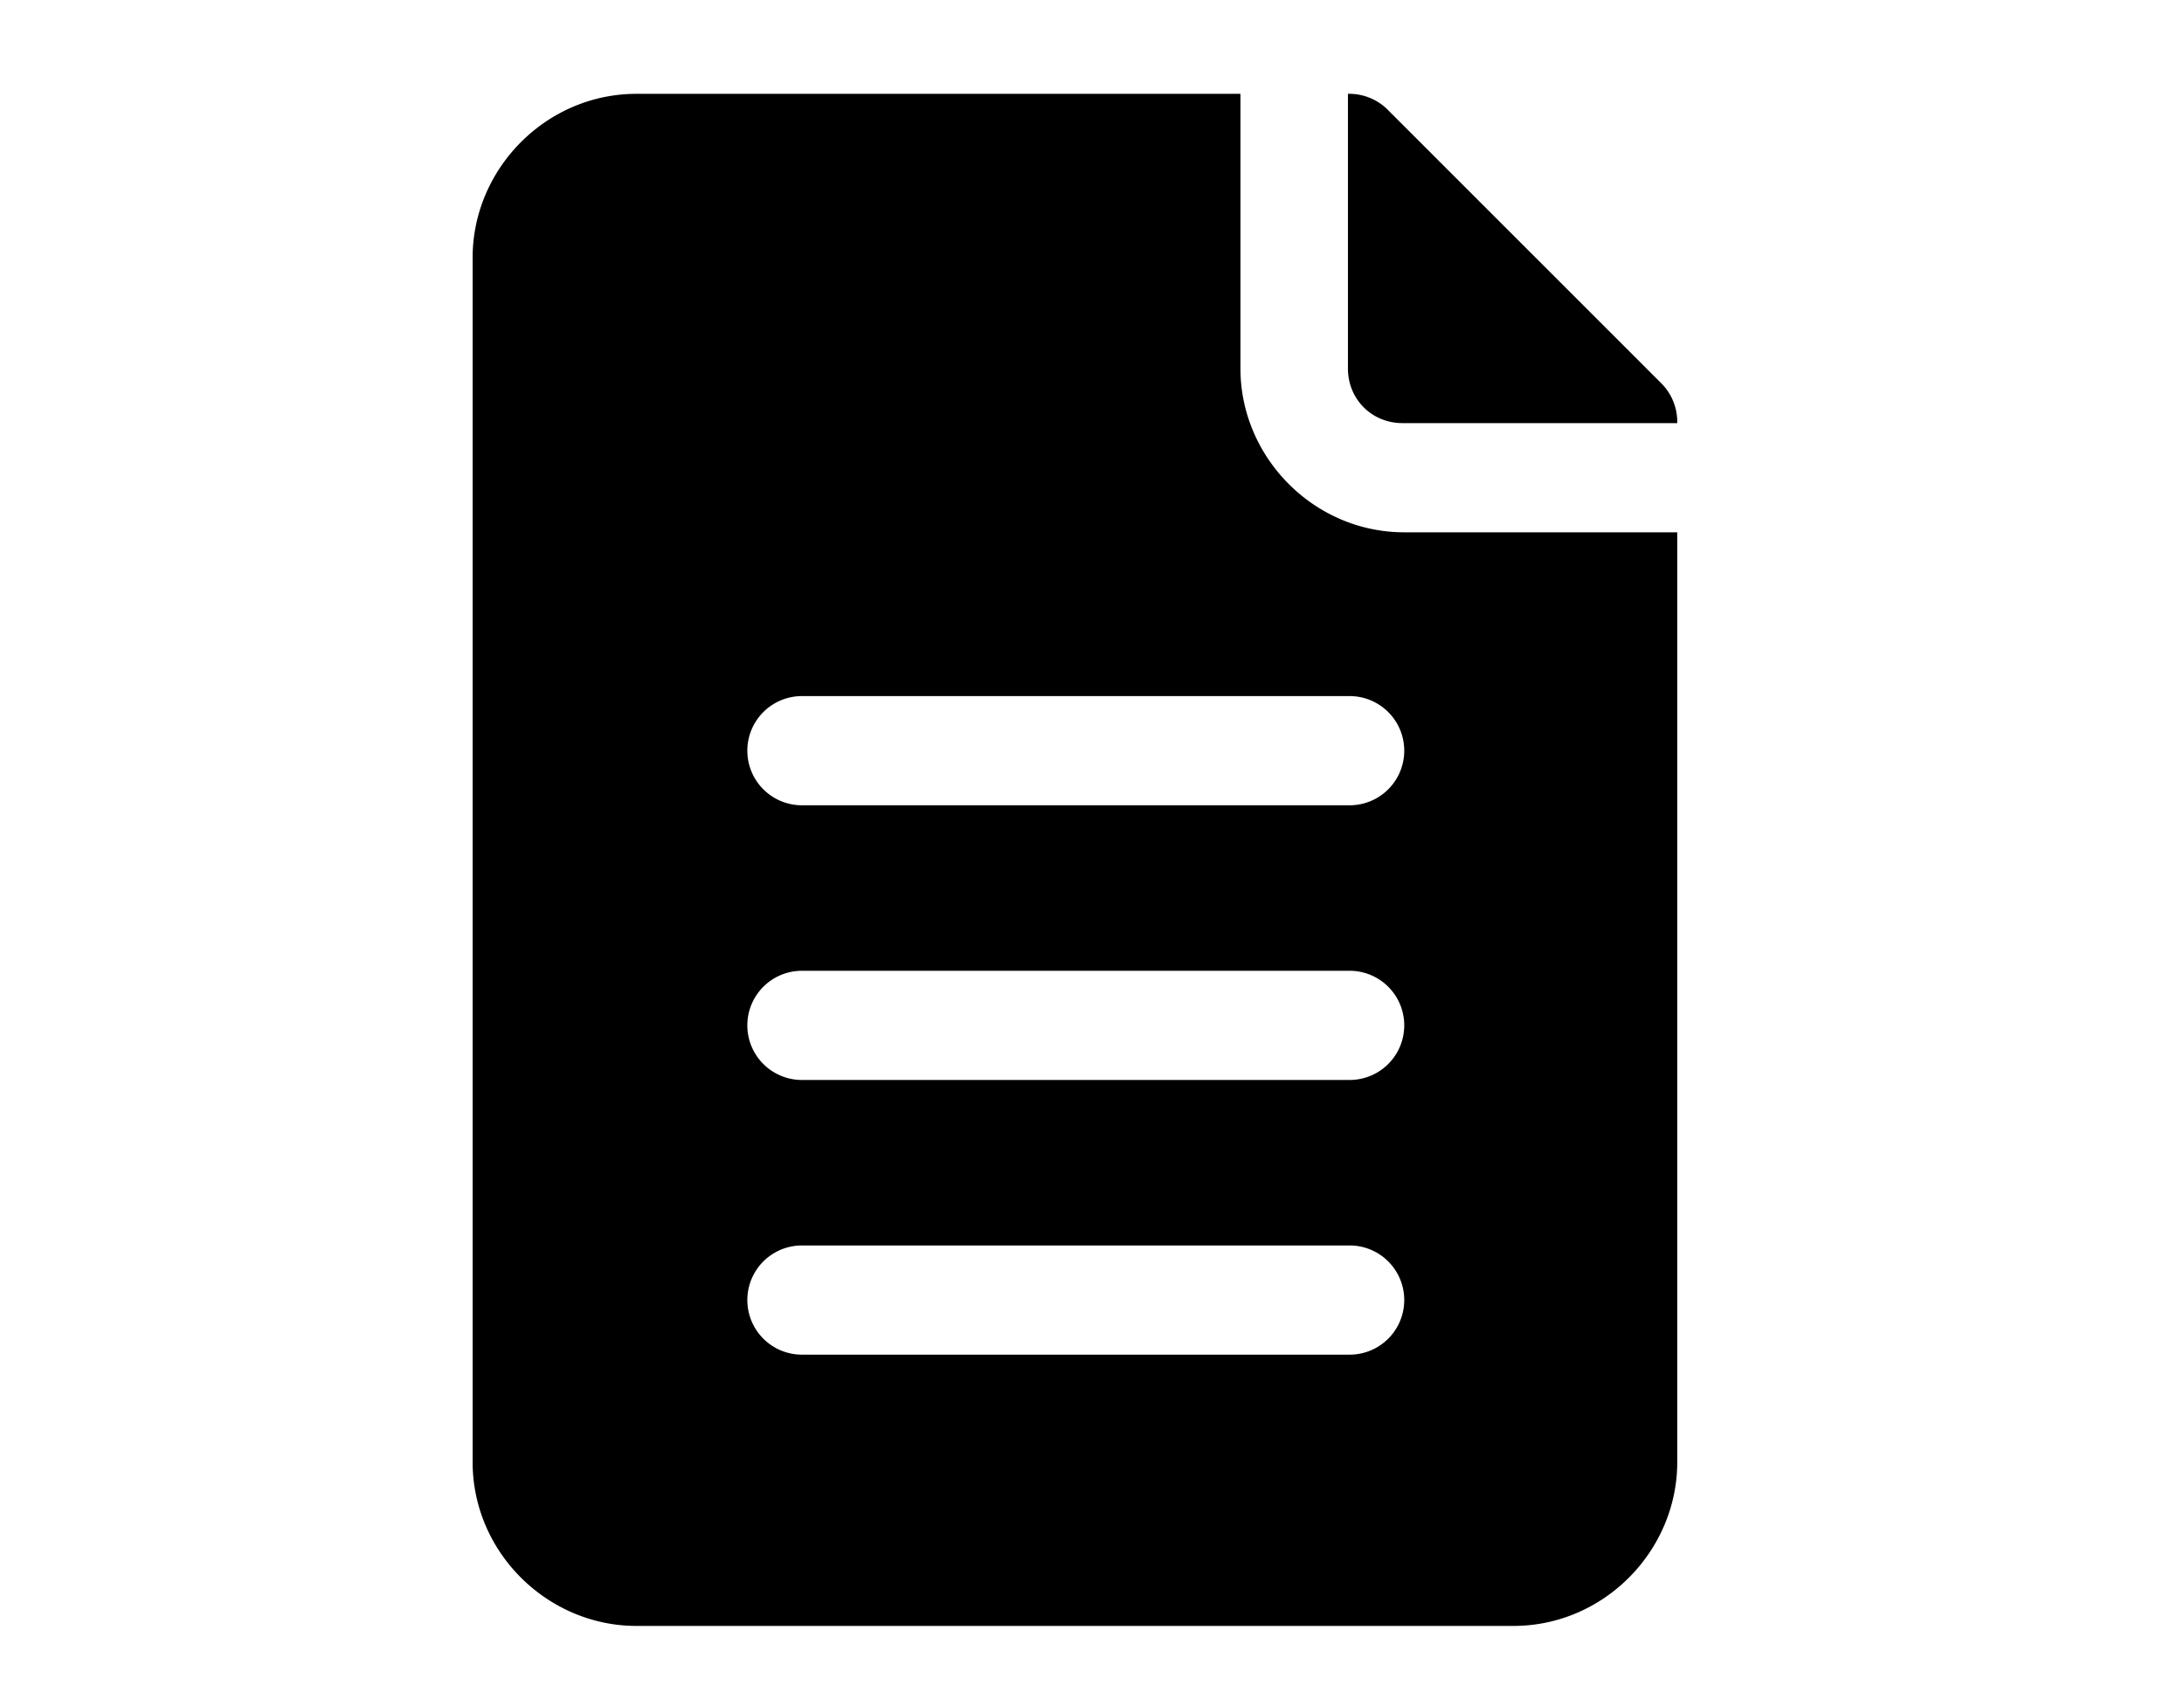 <svg xmlns="http://www.w3.org/2000/svg" width="128" viewBox="0 0 100 100"><path d="M23.3 5.5c-5.3 0-9.6 4.4-9.6 9.6v70.6c0 5.3 4.4 9.6 9.6 9.6h51.4c5.3 0 9.6-4.4 9.6-9.6V31.2H68.3c-5.3 0-9.6-4.4-9.6-9.6V5.5Zm41.7 0v16.1c0 1.8 1.4 3.2 3.2 3.2h16.1a3.2 3.2 0 0 0-0.9-2.3L67.3 6.4a3.2 3.2 0 0 0-2.3-0.9M33.0 40.8h32.1a3.2 3.2 0 1 1 0 6.4H33.0a3.2 3.2 0 1 1 0-6.4m0 16.1h32.1a3.2 3.2 0 1 1 0 6.4H33.0a3.2 3.2 0 1 1 0-6.4m0 16.1h32.1a3.2 3.2 0 1 1 0 6.4H33.0a3.2 3.2 0 1 1 0-6.4"/></svg>